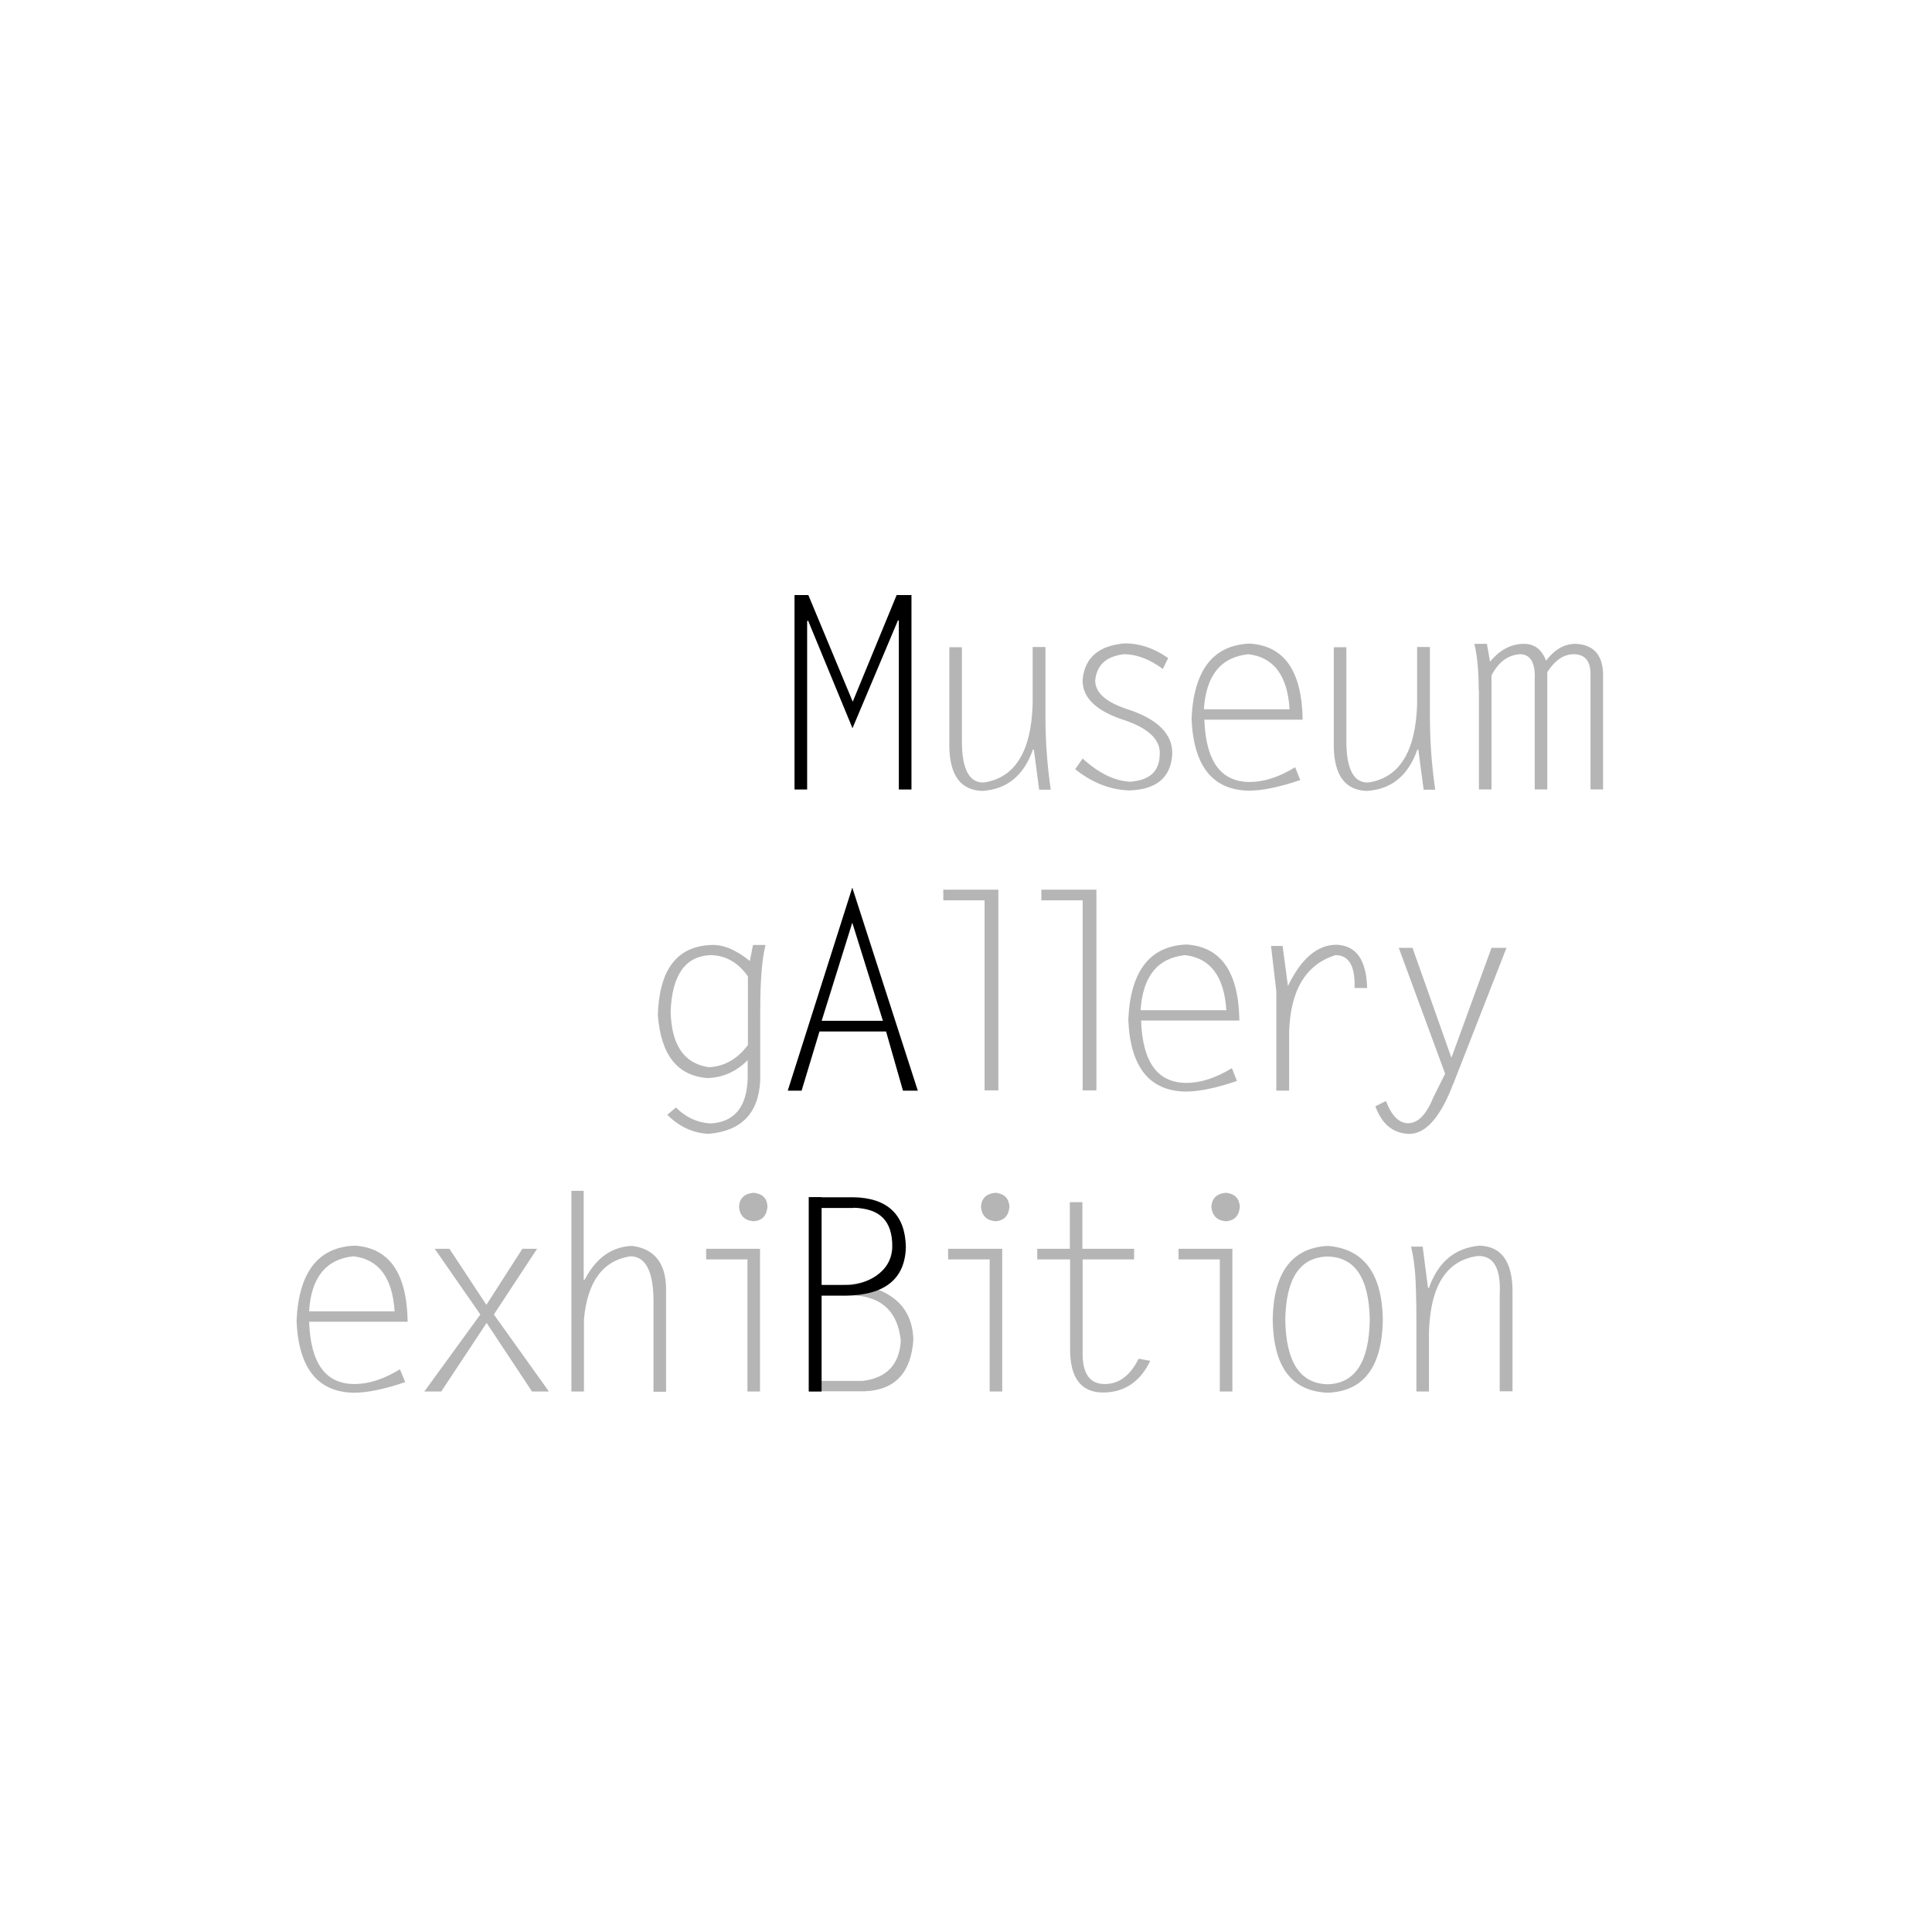 <?xml version="1.0" encoding="utf-8"?>
<!-- Generator: Adobe Illustrator 19.0.0, SVG Export Plug-In . SVG Version: 6.00 Build 0)  -->
<svg version="1.1" id="图层_1" xmlns="http://www.w3.org/2000/svg" xmlns:xlink="http://www.w3.org/1999/xlink" x="0px" y="0px"
	 viewBox="0 0 800 800" style="enable-background:new 0 0 800 800;" xml:space="preserve">
<style type="text/css">
	.st0{fill:#B5B5B6;}
</style>
<g id="XMLID_63_">
	<path id="XMLID_64_" class="st0" d="M371.3,246.4h6.1v80.5h-5.2v-70h-0.4l-18.8,44.6l-18.4-44.6l-0.4,0.4v69.6h-5.2v-80.5h5.7
		l18.4,44.2L371.3,246.4z"/>
	<path id="XMLID_66_" class="st0" d="M427.7,267.9h5.2v28.9c0,9.9,0.7,20,2.2,30.2h-4.8l-2.2-16.6h-0.4c-3.8,10.8-10.8,16.5-21,17.1
		c-8.8-0.3-13.3-6.3-13.6-17.9v-41.6h5.2v38.9c0,11.7,3.1,17.4,9.2,17.1c12.8-2,19.5-12.8,20.1-32.4V267.9z"/>
	<path id="XMLID_68_" class="st0" d="M481.5,277c-5.5-4.1-10.9-6.1-16.2-6.1c-7.3,0.9-11.2,4.5-11.8,10.9c0,5,4.4,8.9,13.1,11.8
		c12.8,4.1,19.1,10.4,18.8,18.8c-0.6,9.6-6.6,14.6-17.9,14.9c-7.9-0.3-15.3-3.2-22.3-8.8l3.1-4.4c6.7,6.1,13.3,9.3,19.7,9.6
		c7.9-0.6,12-4.2,12.2-10.9c0.6-6.1-4.1-10.9-14-14.4c-12.2-3.8-18.2-9.5-17.9-17.1c0.9-9,6.7-14,17.5-14.9c6.1,0,12.1,2,17.9,6.1
		L481.5,277z"/>
	<path id="XMLID_70_" class="st0" d="M538.4,323c-8.5,2.9-15.6,4.4-21.4,4.4c-14.9-0.3-22.8-10.2-23.6-29.8
		c0.9-20.1,8.9-30.5,24.1-31.1c14.3,0.9,21.6,11.4,21.9,31.5h-40.7c0.6,17.2,6.8,25.8,18.8,25.8c5.8,0,12.1-2,18.8-6.1L538.4,323z
		 M534,293.7c-0.9-14-6.6-21.6-17.1-22.8c-11.4,1.2-17.5,8.8-18.4,22.8H534z"/>
	<path id="XMLID_73_" class="st0" d="M586.9,267.9h5.2v28.9c0,9.9,0.7,20,2.2,30.2h-4.8l-2.2-16.6h-0.4c-3.8,10.8-10.8,16.5-21,17.1
		c-8.8-0.3-13.3-6.3-13.6-17.9v-41.6h5.2v38.9c0,11.7,3.1,17.4,9.2,17.1c12.8-2,19.5-12.8,20.1-32.4V267.9z"/>
	<path id="XMLID_75_" class="st0" d="M612.3,285.8c0-7.9-0.6-14.3-1.8-19.2h5.2l1.3,7.4c4.1-5,8.8-7.4,14-7.4c4.4,0,7.4,2.3,9.2,7
		c3.5-4.7,7.6-7,12.2-7c7.3,0.3,11.1,4.4,11.4,12.2v48.1h-5.2v-47.7c0-5.5-2.3-8.3-7-8.3c-4.1,0-7.7,2.5-10.9,7.4v48.6h-5.2v-45.5
		c0.3-7-1.8-10.5-6.1-10.5c-5,0.3-8.9,3.2-11.8,8.8v47.2h-5.2V285.8z"/>
</g>
<g id="XMLID_45_">
	<path id="XMLID_46_" class="st0" d="M279.9,458.6c4.1,4.1,8.9,6.3,14.4,6.6c9.9-0.6,15-6.9,15.3-18.8v-7.4
		c-4.7,4.7-10.2,7.2-16.6,7.4c-12.5-0.9-19.4-9.6-20.6-26.2c0.6-18.7,7.9-28.3,21.9-28.9c5-0.3,10.3,1.9,16.2,6.6l1.3-6.6h5.2
		c-1.5,5.8-2.2,14.9-2.2,27.1c0,1.8,0,3.1,0,3.9v24.9c-0.6,13.7-7.7,21.1-21.4,22.3c-6.4-0.3-12.1-2.9-17.1-7.9L279.9,458.6z
		 M309.7,404.3c-4.1-5.8-9.3-8.8-15.8-8.8c-10.2,0.6-15.6,8.3-16.2,23.2c0.3,14,5.5,21.7,15.8,23.2c6.4-0.3,11.8-3.3,16.2-9.2V404.3
		z"/>
	<path id="XMLID_49_" class="st0" d="M380.1,451.6H374l-7-24.5h-27.6l-7.4,24.5h-5.7l26.7-84L380.1,451.6z M340.3,422.7h25.4
		L353,382L340.3,422.7z"/>
	<path id="XMLID_52_" class="st0" d="M407.7,372.8h-17.1v-4.4h22.8v83.1h-5.7V372.8z"/>
	<path id="XMLID_54_" class="st0" d="M448.3,372.8h-17.1v-4.4H454v83.1h-5.7V372.8z"/>
	<path id="XMLID_56_" class="st0" d="M512.2,447.6c-8.5,2.9-15.6,4.4-21.4,4.4c-14.9-0.3-22.8-10.2-23.6-29.8
		c0.9-20.1,8.9-30.5,24.1-31.1c14.3,0.9,21.6,11.4,21.9,31.5h-40.7c0.6,17.2,6.8,25.8,18.8,25.8c5.8,0,12.1-2,18.8-6.1L512.2,447.6z
		 M507.8,418.3c-0.9-14-6.6-21.6-17.1-22.8c-11.4,1.2-17.5,8.8-18.4,22.8H507.8z"/>
	<path id="XMLID_59_" class="st0" d="M533.7,451.6h-5.2v-41.1l-2.2-18.8h4.8l2.2,16.6c5.5-11.4,12.2-17.1,20.1-17.1
		c8.2,0.3,12.4,6.3,12.7,17.9h-5.2c0.3-9-2.3-13.6-7.9-13.6c-12.2,3.8-18.7,14.4-19.2,31.9V451.6z"/>
	<path id="XMLID_61_" class="st0" d="M623.8,392.5l-21.9,56c-0.3,0.6-0.6,1.3-0.9,2.2c-5.2,12.8-11.2,19.1-17.9,18.8
		c-6.4-0.3-10.9-4.1-13.6-11.4l4.4-2.2c2.3,6.1,5.4,9.2,9.2,9.2c4.1,0,7.6-3.7,10.5-10.9l4.8-9.6l-19.2-52.1h5.7L601,438l16.6-45.5
		H623.8z"/>
</g>
<g id="XMLID_17_">
	<path id="XMLID_18_" class="st0" d="M167.8,572.3c-8.5,2.9-15.6,4.4-21.4,4.4c-14.9-0.3-22.8-10.2-23.6-29.8
		c0.9-20.1,8.9-30.5,24.1-31.1c14.3,0.9,21.6,11.4,21.9,31.5H128c0.6,17.2,6.8,25.8,18.8,25.8c5.8,0,12.1-2,18.8-6.1L167.8,572.3z
		 M163.4,543c-0.9-14-6.6-21.6-17.1-22.8C135,521.4,128.8,529,128,543H163.4z"/>
	<path id="XMLID_21_" class="st0" d="M204.5,544.3l22.8,31.9h-7l-18.8-28.4l-18.8,28.4h-7l23.2-31.9L180,517.1h6.1l15.3,23.2
		l14.9-23.2h6.1L204.5,544.3z"/>
	<path id="XMLID_23_" class="st0" d="M236.5,493.1h5.2v36.8h0.4c4.7-9,11.2-13.7,19.7-14c9,1.2,13.7,6.9,14,17.1v43.3h-5.2V539
		c0-12.5-3.2-18.8-9.6-18.8c-11.4,1.8-17.8,10.5-19.2,26.2v29.8h-5.2V493.1z"/>
	<path id="XMLID_25_" class="st0" d="M309.5,521.5h-17.1v-4.4h22.3v59.1h-5.2V521.5z M317.8,499.6c-0.3,3.8-2.2,5.8-5.7,6.1
		c-3.8-0.3-5.8-2.3-6.1-6.1c0.3-3.5,2.3-5.4,6.1-5.7C315.7,494.3,317.6,496.1,317.8,499.6z"/>
	<path id="XMLID_28_" class="st0" d="M334.9,576.2v-80.5h19.7c12.8,0.6,19.5,7.2,20.1,19.7c-0.3,8.5-4.7,14.4-13.1,17.9
		c10.8,3.5,16.3,10.7,16.6,21.4c-0.9,13.7-7.6,20.9-20.1,21.4H334.9z M348.5,532c13.7-0.3,20.7-6,21-17.1
		c0.3-9.9-5.4-14.9-17.1-14.9h-12.2V532H348.5z M357.2,571.8c9.9-1.2,15.2-6.7,15.8-16.6c-1.2-11.7-7.4-17.9-18.8-18.8h-14v35.4
		H357.2z"/>
	<path id="XMLID_32_" class="st0" d="M409.7,521.5h-17.1v-4.4H415v59.1h-5.2V521.5z M418,499.6c-0.3,3.8-2.2,5.8-5.7,6.1
		c-3.8-0.3-5.8-2.3-6.1-6.1c0.3-3.5,2.3-5.4,6.1-5.7C415.8,494.3,417.7,496.1,418,499.6z"/>
	<path id="XMLID_35_" class="st0" d="M469.7,521.5h-21.4v40.2c0.3,7.6,3.3,11.4,9.2,11.4c5.8,0,10.5-3.5,14-10.5l4.8,0.9
		c-4.1,8.5-10.4,12.8-18.8,13.1c-9.6,0.3-14.4-5.7-14.4-17.9v-37.2h-13.6v-4.4H443v-19.3h5.2v19.3h21.4V521.5z"/>
	<path id="XMLID_37_" class="st0" d="M505.1,521.5H488v-4.4h22.3v59.1h-5.2V521.5z M513.4,499.6c-0.3,3.8-2.2,5.8-5.7,6.1
		c-3.8-0.3-5.8-2.3-6.1-6.1c0.3-3.5,2.3-5.4,6.1-5.7C511.2,494.3,513.1,496.1,513.4,499.6z"/>
	<path id="XMLID_40_" class="st0" d="M527,546.5c0.3-19.5,7.9-29.8,22.8-30.6c14.9,1.2,22.5,11.4,22.8,30.6
		c-0.3,19.5-7.9,29.6-22.8,30.2C534.8,576.1,527.3,566,527,546.5z M567.2,546.5c-0.3-17.2-6.1-26-17.5-26.2
		c-11.4,0.3-17.2,9-17.5,26.2c0.3,17.5,6.1,26.4,17.5,26.7C561.1,572.9,566.9,564,567.2,546.5z"/>
	<path id="XMLID_43_" class="st0" d="M591.7,576.2h-5.2v-29.8c0-7.6-0.2-13.4-0.4-17.5c-0.3-4.7-0.9-8.9-1.8-12.7h4.8l2.2,17.1h0.4
		c3.8-10.8,10.8-16.6,21-17.5c8.8,0.3,13.3,6.3,13.6,17.9v42.4H621v-39.8c0.6-11.1-2.5-16.5-9.2-16.2c-12.8,1.8-19.5,12.2-20.1,31.5
		V576.2z"/>
</g>
<g id="XMLID_14_">
	<path id="XMLID_15_" d="M371.3,246.4h6.1v80.5h-5.2v-70h-0.4l-18.8,44.6l-18.4-44.6l-0.4,0.4v69.6h-5.2v-80.5h5.7l18.4,44.2
		L371.3,246.4z"/>
</g>
<g id="XMLID_6_">
	<path id="XMLID_11_" d="M380,451.6h-6.1l-7-24.5h-27.6l-7.4,24.5h-5.7l26.7-84L380,451.6z M340.2,422.7h25.4L352.9,382L340.2,422.7
		z"/>
</g>
<g id="XMLID_1_">
	<polygon id="XMLID_2_" points="340.2,539 340.2,500.1 340.2,495.7 334.9,495.7 334.9,576.2 340.2,576.2 340.2,548.2 340.2,543.4 	
		"/>
	<path id="XMLID_77_" d="M353.4,500.1c10.8,0.3,16.1,5.2,16.1,16.2c0,10.6-11.4,16.2-19.8,15.8h-9.6l0,4.4h10.1
		c16.3-0.2,24.6-7,24.9-20.2c-0.3-13.4-7.6-20.3-21.9-20.5h-13.1v4.4H353.4z"/>
</g>
</svg>
